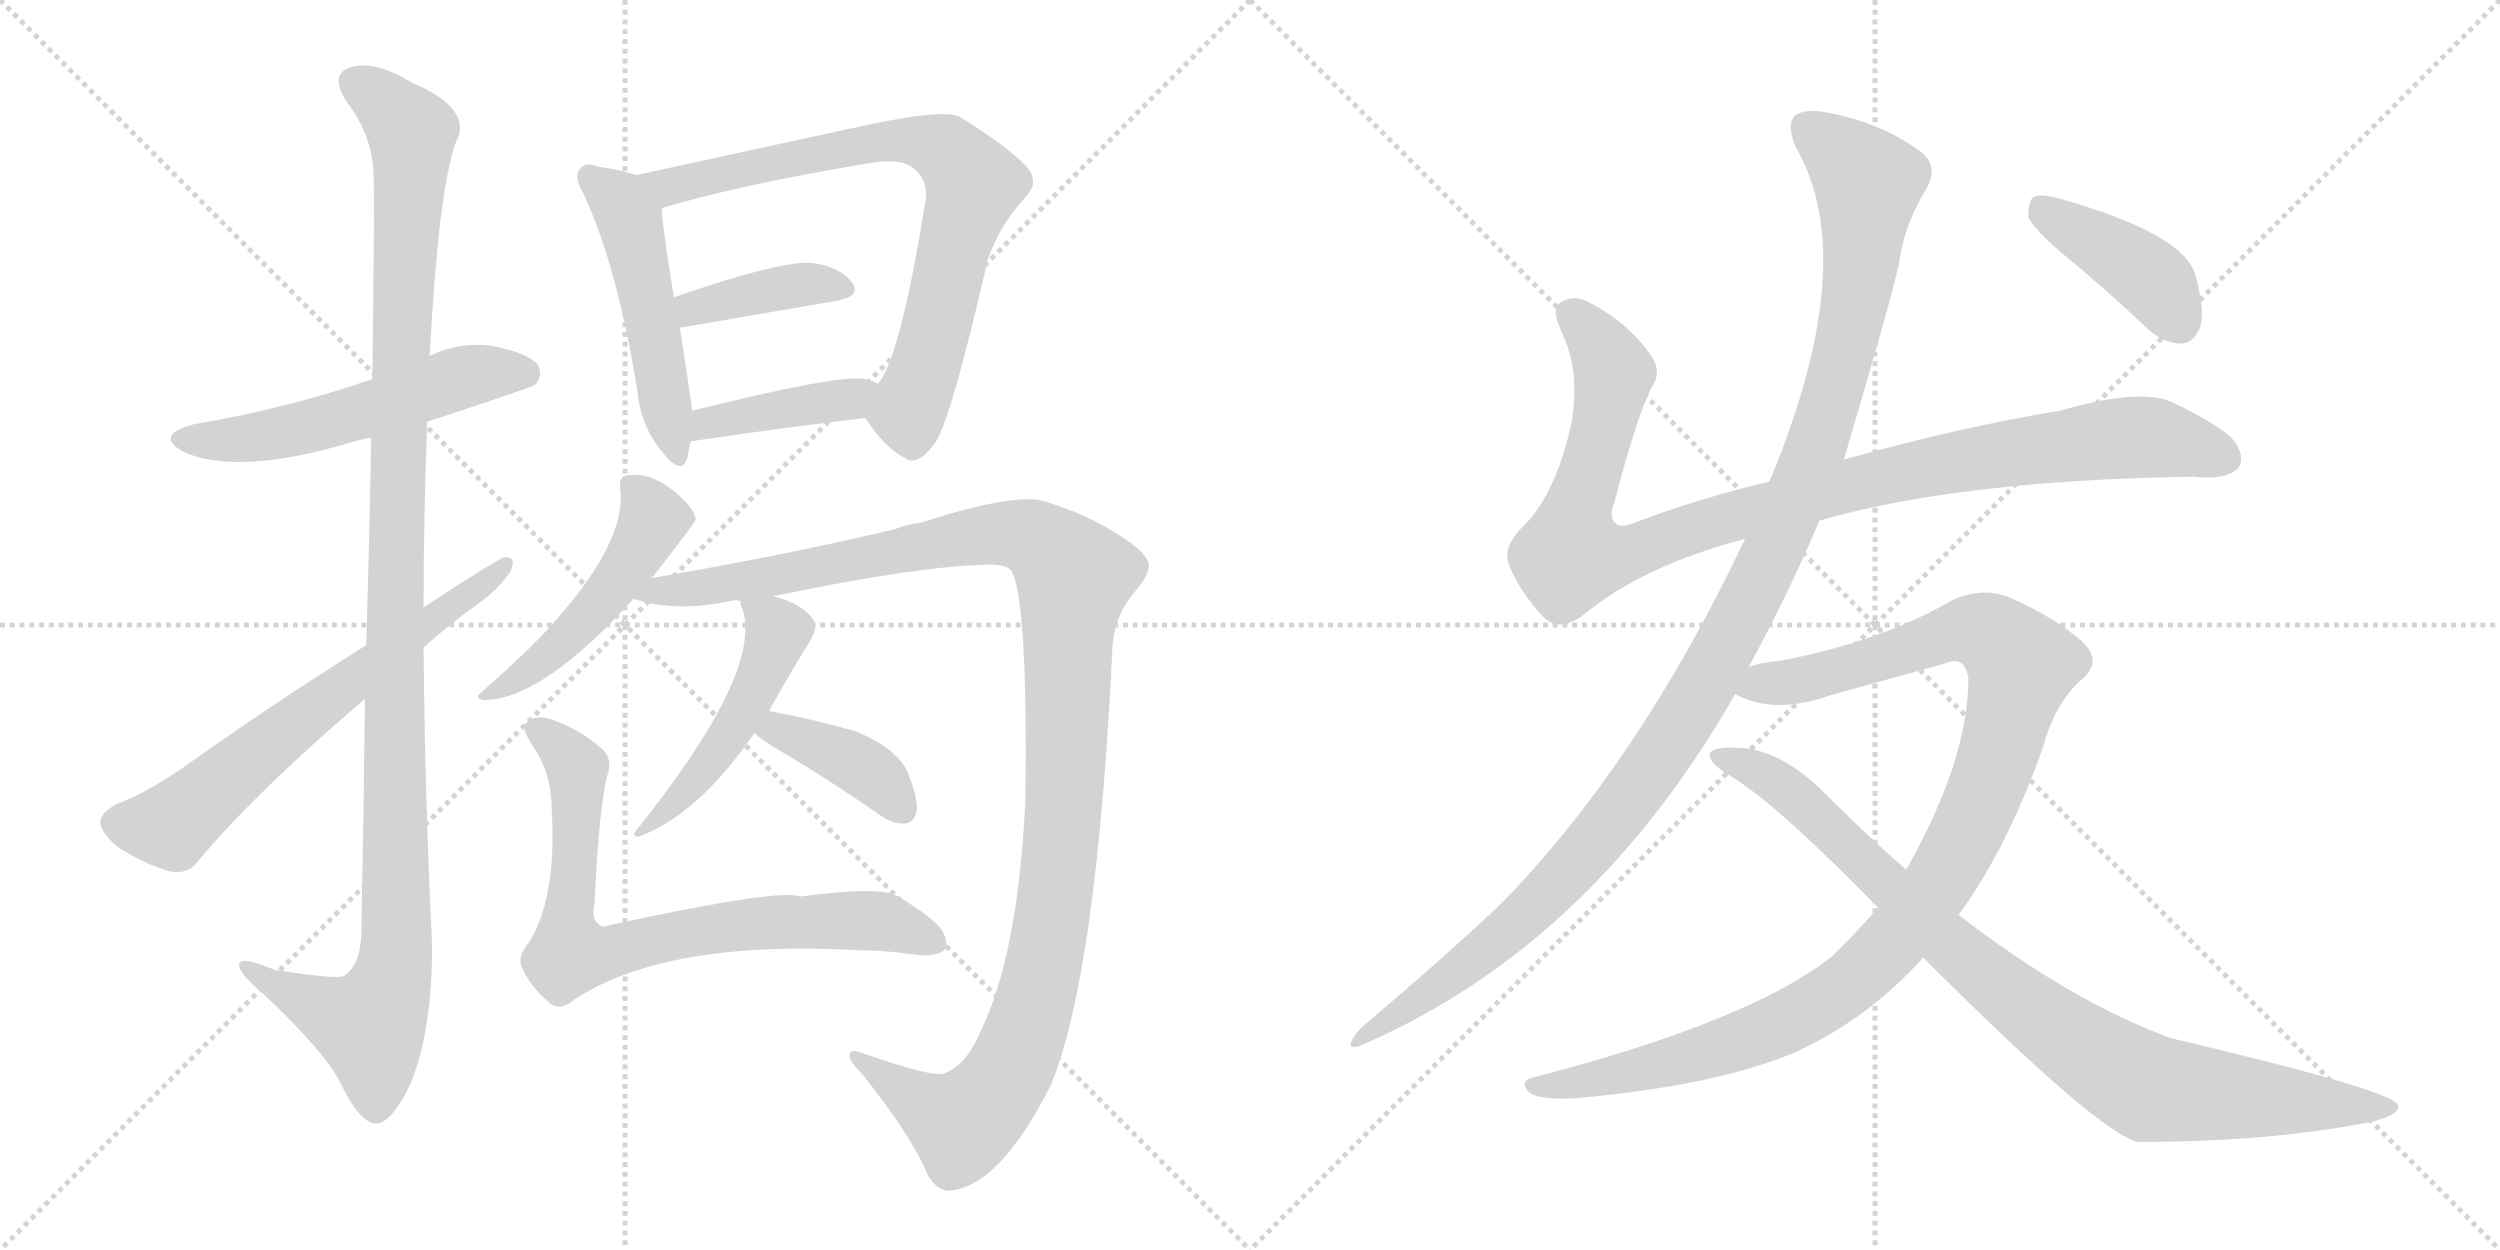 <svg version="1.1" viewBox="0 0 2048 1024" xmlns="http://www.w3.org/2000/svg">
  <g stroke="lightgray" stroke-dasharray="1,1" stroke-width="1" transform="scale(4, 4)">
    <line x1="0" y1="0" x2="256" y2="256"></line>
    <line x1="256" y1="0" x2="0" y2="256"></line>
    <line x1="128" y1="0" x2="128" y2="256"></line>
    <line x1="0" y1="128" x2="256" y2="128"></line>
    <line x1="256" y1="0" x2="512" y2="256"></line>
    <line x1="512" y1="0" x2="256" y2="256"></line>
    <line x1="384" y1="0" x2="384" y2="256"></line>
    <line x1="256" y1="128" x2="512" y2="128"></line>
  </g>
<g transform="scale(1, -1) translate(0, -850)">
   <style type="text/css">
    @keyframes keyframes0 {
      from {
       stroke: black;
       stroke-dashoffset: 545;
       stroke-width: 128;
       }
       64% {
       animation-timing-function: step-end;
       stroke: black;
       stroke-dashoffset: 0;
       stroke-width: 128;
       }
       to {
       stroke: black;
       stroke-width: 1024;
       }
       }
       #make-me-a-hanzi-animation-0 {
         animation: keyframes0 0.694s both;
         animation-delay: 0s;
         animation-timing-function: linear;
       }
    @keyframes keyframes1 {
      from {
       stroke: black;
       stroke-dashoffset: 1162;
       stroke-width: 128;
       }
       79% {
       animation-timing-function: step-end;
       stroke: black;
       stroke-dashoffset: 0;
       stroke-width: 128;
       }
       to {
       stroke: black;
       stroke-width: 1024;
       }
       }
       #make-me-a-hanzi-animation-1 {
         animation: keyframes1 1.196s both;
         animation-delay: 0.694s;
         animation-timing-function: linear;
       }
    @keyframes keyframes2 {
      from {
       stroke: black;
       stroke-dashoffset: 651;
       stroke-width: 128;
       }
       68% {
       animation-timing-function: step-end;
       stroke: black;
       stroke-dashoffset: 0;
       stroke-width: 128;
       }
       to {
       stroke: black;
       stroke-width: 1024;
       }
       }
       #make-me-a-hanzi-animation-2 {
         animation: keyframes2 0.78s both;
         animation-delay: 1.889s;
         animation-timing-function: linear;
       }
    @keyframes keyframes3 {
      from {
       stroke: black;
       stroke-dashoffset: 498;
       stroke-width: 128;
       }
       62% {
       animation-timing-function: step-end;
       stroke: black;
       stroke-dashoffset: 0;
       stroke-width: 128;
       }
       to {
       stroke: black;
       stroke-width: 1024;
       }
       }
       #make-me-a-hanzi-animation-3 {
         animation: keyframes3 0.655s both;
         animation-delay: 2.669s;
         animation-timing-function: linear;
       }
    @keyframes keyframes4 {
      from {
       stroke: black;
       stroke-dashoffset: 758;
       stroke-width: 128;
       }
       71% {
       animation-timing-function: step-end;
       stroke: black;
       stroke-dashoffset: 0;
       stroke-width: 128;
       }
       to {
       stroke: black;
       stroke-width: 1024;
       }
       }
       #make-me-a-hanzi-animation-4 {
         animation: keyframes4 0.867s both;
         animation-delay: 3.324s;
         animation-timing-function: linear;
       }
    @keyframes keyframes5 {
      from {
       stroke: black;
       stroke-dashoffset: 390;
       stroke-width: 128;
       }
       56% {
       animation-timing-function: step-end;
       stroke: black;
       stroke-dashoffset: 0;
       stroke-width: 128;
       }
       to {
       stroke: black;
       stroke-width: 1024;
       }
       }
       #make-me-a-hanzi-animation-5 {
         animation: keyframes5 0.567s both;
         animation-delay: 4.191s;
         animation-timing-function: linear;
       }
    @keyframes keyframes6 {
      from {
       stroke: black;
       stroke-dashoffset: 404;
       stroke-width: 128;
       }
       57% {
       animation-timing-function: step-end;
       stroke: black;
       stroke-dashoffset: 0;
       stroke-width: 128;
       }
       to {
       stroke: black;
       stroke-width: 1024;
       }
       }
       #make-me-a-hanzi-animation-6 {
         animation: keyframes6 0.579s both;
         animation-delay: 4.758s;
         animation-timing-function: linear;
       }
    @keyframes keyframes7 {
      from {
       stroke: black;
       stroke-dashoffset: 488;
       stroke-width: 128;
       }
       61% {
       animation-timing-function: step-end;
       stroke: black;
       stroke-dashoffset: 0;
       stroke-width: 128;
       }
       to {
       stroke: black;
       stroke-width: 1024;
       }
       }
       #make-me-a-hanzi-animation-7 {
         animation: keyframes7 0.647s both;
         animation-delay: 5.337s;
         animation-timing-function: linear;
       }
    @keyframes keyframes8 {
      from {
       stroke: black;
       stroke-dashoffset: 1199;
       stroke-width: 128;
       }
       80% {
       animation-timing-function: step-end;
       stroke: black;
       stroke-dashoffset: 0;
       stroke-width: 128;
       }
       to {
       stroke: black;
       stroke-width: 1024;
       }
       }
       #make-me-a-hanzi-animation-8 {
         animation: keyframes8 1.226s both;
         animation-delay: 5.984s;
         animation-timing-function: linear;
       }
    @keyframes keyframes9 {
      from {
       stroke: black;
       stroke-dashoffset: 473;
       stroke-width: 128;
       }
       61% {
       animation-timing-function: step-end;
       stroke: black;
       stroke-dashoffset: 0;
       stroke-width: 128;
       }
       to {
       stroke: black;
       stroke-width: 1024;
       }
       }
       #make-me-a-hanzi-animation-9 {
         animation: keyframes9 0.635s both;
         animation-delay: 7.21s;
         animation-timing-function: linear;
       }
    @keyframes keyframes10 {
      from {
       stroke: black;
       stroke-dashoffset: 390;
       stroke-width: 128;
       }
       56% {
       animation-timing-function: step-end;
       stroke: black;
       stroke-dashoffset: 0;
       stroke-width: 128;
       }
       to {
       stroke: black;
       stroke-width: 1024;
       }
       }
       #make-me-a-hanzi-animation-10 {
         animation: keyframes10 0.567s both;
         animation-delay: 7.845s;
         animation-timing-function: linear;
       }
    @keyframes keyframes11 {
      from {
       stroke: black;
       stroke-dashoffset: 758;
       stroke-width: 128;
       }
       71% {
       animation-timing-function: step-end;
       stroke: black;
       stroke-dashoffset: 0;
       stroke-width: 128;
       }
       to {
       stroke: black;
       stroke-width: 1024;
       }
       }
       #make-me-a-hanzi-animation-11 {
         animation: keyframes11 0.867s both;
         animation-delay: 8.412s;
         animation-timing-function: linear;
       }
    @keyframes keyframes12 {
      from {
       stroke: black;
       stroke-dashoffset: 1018;
       stroke-width: 128;
       }
       77% {
       animation-timing-function: step-end;
       stroke: black;
       stroke-dashoffset: 0;
       stroke-width: 128;
       }
       to {
       stroke: black;
       stroke-width: 1024;
       }
       }
       #make-me-a-hanzi-animation-12 {
         animation: keyframes12 1.078s both;
         animation-delay: 9.279s;
         animation-timing-function: linear;
       }
    @keyframes keyframes13 {
      from {
       stroke: black;
       stroke-dashoffset: 1170;
       stroke-width: 128;
       }
       79% {
       animation-timing-function: step-end;
       stroke: black;
       stroke-dashoffset: 0;
       stroke-width: 128;
       }
       to {
       stroke: black;
       stroke-width: 1024;
       }
       }
       #make-me-a-hanzi-animation-13 {
         animation: keyframes13 1.202s both;
         animation-delay: 10.358s;
         animation-timing-function: linear;
       }
    @keyframes keyframes14 {
      from {
       stroke: black;
       stroke-dashoffset: 1077;
       stroke-width: 128;
       }
       78% {
       animation-timing-function: step-end;
       stroke: black;
       stroke-dashoffset: 0;
       stroke-width: 128;
       }
       to {
       stroke: black;
       stroke-width: 1024;
       }
       }
       #make-me-a-hanzi-animation-14 {
         animation: keyframes14 1.126s both;
         animation-delay: 11.56s;
         animation-timing-function: linear;
       }
    @keyframes keyframes15 {
      from {
       stroke: black;
       stroke-dashoffset: 906;
       stroke-width: 128;
       }
       75% {
       animation-timing-function: step-end;
       stroke: black;
       stroke-dashoffset: 0;
       stroke-width: 128;
       }
       to {
       stroke: black;
       stroke-width: 1024;
       }
       }
       #make-me-a-hanzi-animation-15 {
         animation: keyframes15 0.987s both;
         animation-delay: 12.686s;
         animation-timing-function: linear;
       }
    @keyframes keyframes16 {
      from {
       stroke: black;
       stroke-dashoffset: 408;
       stroke-width: 128;
       }
       57% {
       animation-timing-function: step-end;
       stroke: black;
       stroke-dashoffset: 0;
       stroke-width: 128;
       }
       to {
       stroke: black;
       stroke-width: 1024;
       }
       }
       #make-me-a-hanzi-animation-16 {
         animation: keyframes16 0.582s both;
         animation-delay: 13.674s;
         animation-timing-function: linear;
       }
</style>
<path d="M 350.0 504.5 Q 435.0 532.5 438.0 534.5 Q 445.0 541.5 441.0 550.5 Q 434.0 560.5 404.0 566.5 Q 377.0 570.5 352.0 558.5 L 305.0 539.5 Q 236.0 515.5 159.0 502.5 Q 125.0 493.5 151.0 479.5 Q 194.0 460.5 284.0 486.5 Q 293.0 489.5 304.0 491.5 L 350.0 504.5 Z" fill="lightgray"></path> 
<path d="M 299.0 277.5 Q 298.0 190.5 296.0 84.5 Q 295.0 59.5 282.0 50.5 Q 276.0 47.5 225.0 55.5 Q 194.0 68.5 196.0 58.5 Q 197.0 51.5 215.0 36.5 Q 267.0 -12.5 279.0 -37.5 Q 294.0 -68.5 307.0 -70.5 Q 320.0 -71.5 336.0 -38.5 Q 354.0 4.5 354.0 75.5 Q 348.0 198.5 347.0 319.5 L 347.0 352.5 Q 347.0 428.5 350.0 504.5 L 352.0 558.5 Q 359.0 691.5 373.0 732.5 Q 389.0 760.5 337.0 782.5 Q 306.0 801.5 286.0 794.5 Q 270.0 788.5 284.0 766.5 Q 305.0 739.5 306.0 707.5 Q 307.0 688.5 305.0 539.5 L 304.0 491.5 Q 303.0 419.5 300.0 321.5 L 299.0 277.5 Z" fill="lightgray"></path> 
<path d="M 300.0 321.5 Q 219.0 270.5 149.0 220.5 Q 118.0 199.5 96.0 191.5 Q 84.0 185.5 82.0 177.5 Q 82.0 168.5 96.0 156.5 Q 115.0 143.5 138.0 136.5 Q 154.0 132.5 163.0 145.5 Q 211.0 202.5 299.0 277.5 L 347.0 319.5 Q 368.0 338.5 389.0 353.5 Q 408.0 366.5 418.0 381.5 Q 424.0 394.5 413.0 393.5 Q 410.0 393.5 347.0 352.5 L 300.0 321.5 Z" fill="lightgray"></path> 
<path d="M 521.0 706.5 Q 511.0 710.5 490.0 713.5 Q 480.0 717.5 476.0 712.5 Q 469.0 706.5 478.0 691.5 Q 506.0 630.5 522.0 530.5 Q 525.0 500.5 542.0 480.5 Q 558.0 459.5 563.0 474.5 Q 564.0 481.5 566.0 488.5 L 567.0 513.5 Q 566.0 523.5 557.0 581.5 L 552.0 606.5 Q 543.0 661.5 542.0 679.5 C 540.0 700.5 540.0 700.5 521.0 706.5 Z" fill="lightgray"></path> 
<path d="M 709.0 507.5 Q 725.0 482.5 742.0 474.5 Q 752.0 467.5 767.0 488.5 Q 780.0 510.5 809.0 636.5 Q 818.0 664.5 840.0 688.5 Q 852.0 700.5 841.0 713.5 Q 826.0 729.5 786.0 754.5 Q 771.0 761.5 696.0 744.5 Q 693.0 744.5 691.0 743.5 L 521.0 706.5 C 492.0 700.5 513.0 671.5 542.0 679.5 Q 605.0 698.5 713.0 716.5 Q 738.0 720.5 748.0 712.5 Q 761.0 702.5 758.0 684.5 Q 737.0 554.5 719.0 535.5 C 705.0 512.5 705.0 512.5 709.0 507.5 Z" fill="lightgray"></path> 
<path d="M 557.0 581.5 L 685.0 603.5 Q 706.0 607.5 698.0 618.5 Q 688.0 631.5 666.0 634.5 Q 642.0 637.5 552.0 606.5 C 524.0 596.5 527.0 576.5 557.0 581.5 Z" fill="lightgray"></path> 
<path d="M 566.0 488.5 Q 647.0 500.5 709.0 507.5 C 739.0 510.5 746.0 521.5 719.0 535.5 Q 715.0 538.5 708.0 539.5 Q 687.0 543.5 567.0 513.5 C 538.0 506.5 536.0 484.5 566.0 488.5 Z" fill="lightgray"></path> 
<path d="M 534.0 376.5 Q 570.0 422.5 570.0 424.5 Q 569.0 431.5 560.0 440.5 Q 536.0 464.5 513.0 460.5 Q 507.0 459.5 508.0 450.5 Q 514.0 407.5 454.0 340.5 Q 438.0 321.5 394.0 282.5 Q 388.0 278.5 396.0 276.5 Q 444.0 276.5 519.0 359.5 L 534.0 376.5 Z" fill="lightgray"></path> 
<path d="M 633.0 361.5 Q 753.0 386.5 810.0 387.5 Q 826.0 387.5 829.0 381.5 Q 842.0 356.5 840.0 194.5 Q 834.0 67.5 803.0 4.5 Q 791.0 -23.5 773.0 -29.5 Q 763.0 -32.5 706.0 -12.5 Q 696.0 -8.5 696.0 -14.5 Q 695.0 -18.5 706.0 -29.5 Q 742.0 -74.5 757.0 -105.5 Q 764.0 -124.5 777.0 -125.5 Q 819.0 -122.5 861.0 -38.5 Q 898.0 51.5 911.0 312.5 Q 911.0 343.5 929.0 364.5 Q 942.0 379.5 941.0 387.5 Q 940.0 396.5 920.0 409.5 Q 892.0 428.5 855.0 439.5 Q 831.0 446.5 753.0 421.5 Q 743.0 420.5 733.0 416.5 Q 645.0 395.5 534.0 376.5 C 504.0 371.5 490.0 365.5 519.0 359.5 Q 555.0 347.5 602.0 358.5 Q 603.0 358.5 607.0 357.5 L 633.0 361.5 Z" fill="lightgray"></path> 
<path d="M 630.0 267.5 Q 642.0 289.5 659.0 317.5 Q 668.0 330.5 668.0 337.5 Q 667.0 344.5 657.0 351.5 Q 647.0 358.5 633.0 361.5 C 605.0 368.5 605.0 368.5 607.0 357.5 Q 606.0 356.5 608.0 351.5 Q 626.0 300.5 521.0 169.5 Q 517.0 165.5 523.0 164.5 Q 572.0 182.5 618.0 249.5 L 630.0 267.5 Z" fill="lightgray"></path> 
<path d="M 618.0 249.5 Q 622.0 245.5 633.0 238.5 Q 676.0 213.5 722.0 181.5 Q 732.0 174.5 742.0 175.5 Q 749.0 176.5 751.0 185.5 Q 752.0 195.5 745.0 213.5 Q 738.0 235.5 702.0 250.5 Q 668.0 260.5 630.0 267.5 C 601.0 273.5 595.0 269.5 618.0 249.5 Z" fill="lightgray"></path> 
<path d="M 498.0 216.5 Q 502.0 229.5 492.0 237.5 Q 474.0 253.5 449.0 261.5 Q 437.0 264.5 431.0 257.5 Q 427.0 253.5 436.0 239.5 Q 452.0 217.5 452.0 185.5 Q 456.0 113.5 433.0 77.5 Q 423.0 65.5 428.0 56.5 Q 435.0 41.5 449.0 29.5 Q 458.0 20.5 471.0 31.5 Q 546.0 80.5 705.0 71.5 Q 724.0 71.5 745.0 68.5 Q 764.0 65.5 772.0 70.5 Q 778.0 74.5 773.0 85.5 Q 769.0 95.5 736.0 115.5 Q 721.0 124.5 655.0 115.5 Q 640.0 122.5 501.0 92.5 Q 492.0 89.5 491.0 92.5 Q 484.0 96.5 487.0 110.5 Q 491.0 192.5 498.0 216.5 Z" fill="lightgray"></path> 
<path d="M 1490.5 423.5 Q 1604.5 456.5 1796.5 459.5 Q 1821.5 456.5 1832.5 465.5 Q 1839.5 472.5 1832.5 485.5 Q 1825.5 498.5 1779.5 520.5 Q 1752.5 532.5 1687.5 513.5 Q 1606.5 500.5 1510.5 473.5 L 1449.5 455.5 Q 1394.5 442.5 1343.5 423.5 Q 1327.5 416.5 1323.5 421.5 Q 1317.5 425.5 1322.5 438.5 Q 1341.5 511.5 1353.5 533.5 Q 1362.5 546.5 1350.5 561.5 Q 1332.5 586.5 1301.5 602.5 Q 1288.5 609.5 1277.5 601.5 Q 1270.5 597.5 1279.5 577.5 Q 1294.5 546.5 1287.5 504.5 Q 1274.5 443.5 1245.5 416.5 Q 1230.5 400.5 1236.5 386.5 Q 1245.5 364.5 1264.5 344.5 Q 1277.5 331.5 1297.5 346.5 Q 1345.5 386.5 1429.5 408.5 L 1490.5 423.5 Z" fill="lightgray"></path> 
<path d="M 1432.5 303.5 Q 1465.5 364.5 1490.5 423.5 L 1510.5 473.5 Q 1550.5 608.5 1555.5 633.5 Q 1559.5 664.5 1577.5 694.5 Q 1590.5 715.5 1569.5 728.5 Q 1539.5 749.5 1498.5 757.5 Q 1479.5 761.5 1470.5 755.5 Q 1463.5 748.5 1470.5 730.5 Q 1525.5 637.5 1449.5 455.5 L 1429.5 408.5 Q 1342.5 224.5 1228.5 108.5 Q 1179.5 62.5 1115.5 8.5 Q 1108.5 1.5 1106.5 -4.5 Q 1105.5 -11.5 1121.5 -3.5 Q 1305.5 78.5 1421.5 281.5 L 1432.5 303.5 Z" fill="lightgray"></path> 
<path d="M 1604.5 100.5 Q 1644.5 155.5 1673.5 237.5 Q 1683.5 274.5 1705.5 293.5 Q 1723.5 308.5 1704.5 325.5 Q 1682.5 344.5 1646.5 360.5 Q 1624.5 369.5 1599.5 358.5 Q 1541.5 324.5 1457.5 308.5 Q 1442.5 307.5 1432.5 303.5 C 1403.5 297.5 1393.5 290.5 1421.5 281.5 Q 1422.5 280.5 1427.5 278.5 Q 1457.5 265.5 1499.5 280.5 L 1593.5 306.5 Q 1609.5 313.5 1612.5 294.5 Q 1612.5 227.5 1561.5 137.5 L 1538.5 106.5 Q 1520.5 85.5 1499.5 65.5 Q 1432.5 13.5 1260.5 -31.5 Q 1242.5 -34.5 1252.5 -44.5 Q 1259.5 -51.5 1292.5 -49.5 Q 1404.5 -39.5 1469.5 -12.5 Q 1529.5 14.5 1575.5 65.5 L 1604.5 100.5 Z" fill="lightgray"></path> 
<path d="M 1575.5 65.5 Q 1719.5 -78.5 1751.5 -85.5 Q 1851.5 -85.5 1929.5 -71.5 Q 1966.5 -65.5 1964.5 -55.5 Q 1961.5 -43.5 1778.5 -0.5 Q 1696.5 29.5 1604.5 100.5 L 1561.5 137.5 Q 1527.5 167.5 1494.5 200.5 Q 1457.5 237.5 1421.5 237.5 Q 1403.5 238.5 1400.5 232.5 Q 1399.5 225.5 1415.5 215.5 Q 1452.5 194.5 1538.5 106.5 L 1575.5 65.5 Z" fill="lightgray"></path> 
<path d="M 1690.5 641.5 Q 1724.5 613.5 1759.5 580.5 Q 1772.5 568.5 1787.5 568.5 Q 1797.5 569.5 1802.5 582.5 Q 1806.5 595.5 1798.5 624.5 Q 1789.5 658.5 1686.5 687.5 Q 1671.5 691.5 1665.5 688.5 Q 1661.5 684.5 1661.5 672.5 Q 1665.5 662.5 1690.5 641.5 Z" fill="lightgray"></path> 
      <clipPath id="make-me-a-hanzi-clip-0">
      <path d="M 350.0 504.5 Q 435.0 532.5 438.0 534.5 Q 445.0 541.5 441.0 550.5 Q 434.0 560.5 404.0 566.5 Q 377.0 570.5 352.0 558.5 L 305.0 539.5 Q 236.0 515.5 159.0 502.5 Q 125.0 493.5 151.0 479.5 Q 194.0 460.5 284.0 486.5 Q 293.0 489.5 304.0 491.5 L 350.0 504.5 Z" fill="lightgray"></path>
      </clipPath>
      <path clip-path="url(#make-me-a-hanzi-clip-0)" d="M 152.0 491.5 L 205.0 490.5 L 269.0 503.5 L 386.0 542.5 L 433.0 542.5 " fill="none" id="make-me-a-hanzi-animation-0" stroke-dasharray="417 834" stroke-linecap="round"></path>

      <clipPath id="make-me-a-hanzi-clip-1">
      <path d="M 299.0 277.5 Q 298.0 190.5 296.0 84.5 Q 295.0 59.5 282.0 50.5 Q 276.0 47.5 225.0 55.5 Q 194.0 68.5 196.0 58.5 Q 197.0 51.5 215.0 36.5 Q 267.0 -12.5 279.0 -37.5 Q 294.0 -68.5 307.0 -70.5 Q 320.0 -71.5 336.0 -38.5 Q 354.0 4.5 354.0 75.5 Q 348.0 198.5 347.0 319.5 L 347.0 352.5 Q 347.0 428.5 350.0 504.5 L 352.0 558.5 Q 359.0 691.5 373.0 732.5 Q 389.0 760.5 337.0 782.5 Q 306.0 801.5 286.0 794.5 Q 270.0 788.5 284.0 766.5 Q 305.0 739.5 306.0 707.5 Q 307.0 688.5 305.0 539.5 L 304.0 491.5 Q 303.0 419.5 300.0 321.5 L 299.0 277.5 Z" fill="lightgray"></path>
      </clipPath>
      <path clip-path="url(#make-me-a-hanzi-clip-1)" d="M 293.0 779.5 L 318.0 763.5 L 337.0 738.5 L 324.0 412.5 L 325.0 67.5 L 318.0 37.5 L 303.0 9.5 L 202.0 56.5 " fill="none" id="make-me-a-hanzi-animation-1" stroke-dasharray="1034 2068" stroke-linecap="round"></path>

      <clipPath id="make-me-a-hanzi-clip-2">
      <path d="M 300.0 321.5 Q 219.0 270.5 149.0 220.5 Q 118.0 199.5 96.0 191.5 Q 84.0 185.5 82.0 177.5 Q 82.0 168.5 96.0 156.5 Q 115.0 143.5 138.0 136.5 Q 154.0 132.5 163.0 145.5 Q 211.0 202.5 299.0 277.5 L 347.0 319.5 Q 368.0 338.5 389.0 353.5 Q 408.0 366.5 418.0 381.5 Q 424.0 394.5 413.0 393.5 Q 410.0 393.5 347.0 352.5 L 300.0 321.5 Z" fill="lightgray"></path>
      </clipPath>
      <path clip-path="url(#make-me-a-hanzi-clip-2)" d="M 93.0 175.5 L 140.0 173.5 L 363.0 352.5 L 378.0 357.5 L 414.0 386.5 " fill="none" id="make-me-a-hanzi-animation-2" stroke-dasharray="523 1046" stroke-linecap="round"></path>

      <clipPath id="make-me-a-hanzi-clip-3">
      <path d="M 521.0 706.5 Q 511.0 710.5 490.0 713.5 Q 480.0 717.5 476.0 712.5 Q 469.0 706.5 478.0 691.5 Q 506.0 630.5 522.0 530.5 Q 525.0 500.5 542.0 480.5 Q 558.0 459.5 563.0 474.5 Q 564.0 481.5 566.0 488.5 L 567.0 513.5 Q 566.0 523.5 557.0 581.5 L 552.0 606.5 Q 543.0 661.5 542.0 679.5 C 540.0 700.5 540.0 700.5 521.0 706.5 Z" fill="lightgray"></path>
      </clipPath>
      <path clip-path="url(#make-me-a-hanzi-clip-3)" d="M 484.0 705.5 L 516.0 669.5 L 553.0 479.5 " fill="none" id="make-me-a-hanzi-animation-3" stroke-dasharray="370 740" stroke-linecap="round"></path>

      <clipPath id="make-me-a-hanzi-clip-4">
      <path d="M 709.0 507.5 Q 725.0 482.5 742.0 474.5 Q 752.0 467.5 767.0 488.5 Q 780.0 510.5 809.0 636.5 Q 818.0 664.5 840.0 688.5 Q 852.0 700.5 841.0 713.5 Q 826.0 729.5 786.0 754.5 Q 771.0 761.5 696.0 744.5 Q 693.0 744.5 691.0 743.5 L 521.0 706.5 C 492.0 700.5 513.0 671.5 542.0 679.5 Q 605.0 698.5 713.0 716.5 Q 738.0 720.5 748.0 712.5 Q 761.0 702.5 758.0 684.5 Q 737.0 554.5 719.0 535.5 C 705.0 512.5 705.0 512.5 709.0 507.5 Z" fill="lightgray"></path>
      </clipPath>
      <path clip-path="url(#make-me-a-hanzi-clip-4)" d="M 529.0 705.5 L 539.0 698.5 L 556.0 698.5 L 732.0 735.5 L 764.0 731.5 L 789.0 713.5 L 797.0 699.5 L 744.0 512.5 L 748.0 493.5 " fill="none" id="make-me-a-hanzi-animation-4" stroke-dasharray="630 1260" stroke-linecap="round"></path>

      <clipPath id="make-me-a-hanzi-clip-5">
      <path d="M 557.0 581.5 L 685.0 603.5 Q 706.0 607.5 698.0 618.5 Q 688.0 631.5 666.0 634.5 Q 642.0 637.5 552.0 606.5 C 524.0 596.5 527.0 576.5 557.0 581.5 Z" fill="lightgray"></path>
      </clipPath>
      <path clip-path="url(#make-me-a-hanzi-clip-5)" d="M 563.0 589.5 L 569.0 599.5 L 622.0 611.5 L 669.0 617.5 L 689.0 613.5 " fill="none" id="make-me-a-hanzi-animation-5" stroke-dasharray="262 524" stroke-linecap="round"></path>

      <clipPath id="make-me-a-hanzi-clip-6">
      <path d="M 566.0 488.5 Q 647.0 500.5 709.0 507.5 C 739.0 510.5 746.0 521.5 719.0 535.5 Q 715.0 538.5 708.0 539.5 Q 687.0 543.5 567.0 513.5 C 538.0 506.5 536.0 484.5 566.0 488.5 Z" fill="lightgray"></path>
      </clipPath>
      <path clip-path="url(#make-me-a-hanzi-clip-6)" d="M 573.0 494.5 L 581.0 506.5 L 697.0 522.5 L 711.0 530.5 " fill="none" id="make-me-a-hanzi-animation-6" stroke-dasharray="276 552" stroke-linecap="round"></path>

      <clipPath id="make-me-a-hanzi-clip-7">
      <path d="M 534.0 376.5 Q 570.0 422.5 570.0 424.5 Q 569.0 431.5 560.0 440.5 Q 536.0 464.5 513.0 460.5 Q 507.0 459.5 508.0 450.5 Q 514.0 407.5 454.0 340.5 Q 438.0 321.5 394.0 282.5 Q 388.0 278.5 396.0 276.5 Q 444.0 276.5 519.0 359.5 L 534.0 376.5 Z" fill="lightgray"></path>
      </clipPath>
      <path clip-path="url(#make-me-a-hanzi-clip-7)" d="M 519.0 451.5 L 536.0 424.5 L 499.0 363.5 L 461.0 322.5 L 401.0 281.5 " fill="none" id="make-me-a-hanzi-animation-7" stroke-dasharray="360 720" stroke-linecap="round"></path>

      <clipPath id="make-me-a-hanzi-clip-8">
      <path d="M 633.0 361.5 Q 753.0 386.5 810.0 387.5 Q 826.0 387.5 829.0 381.5 Q 842.0 356.5 840.0 194.5 Q 834.0 67.5 803.0 4.5 Q 791.0 -23.5 773.0 -29.5 Q 763.0 -32.5 706.0 -12.5 Q 696.0 -8.5 696.0 -14.5 Q 695.0 -18.5 706.0 -29.5 Q 742.0 -74.5 757.0 -105.5 Q 764.0 -124.5 777.0 -125.5 Q 819.0 -122.5 861.0 -38.5 Q 898.0 51.5 911.0 312.5 Q 911.0 343.5 929.0 364.5 Q 942.0 379.5 941.0 387.5 Q 940.0 396.5 920.0 409.5 Q 892.0 428.5 855.0 439.5 Q 831.0 446.5 753.0 421.5 Q 743.0 420.5 733.0 416.5 Q 645.0 395.5 534.0 376.5 C 504.0 371.5 490.0 365.5 519.0 359.5 Q 555.0 347.5 602.0 358.5 Q 603.0 358.5 607.0 357.5 L 633.0 361.5 Z" fill="lightgray"></path>
      </clipPath>
      <path clip-path="url(#make-me-a-hanzi-clip-8)" d="M 526.0 360.5 L 807.0 412.5 L 842.0 410.5 L 880.0 378.5 L 862.0 98.5 L 833.0 -14.5 L 814.0 -47.5 L 788.0 -70.5 L 701.0 -15.5 " fill="none" id="make-me-a-hanzi-animation-8" stroke-dasharray="1071 2142" stroke-linecap="round"></path>

      <clipPath id="make-me-a-hanzi-clip-9">
      <path d="M 630.0 267.5 Q 642.0 289.5 659.0 317.5 Q 668.0 330.5 668.0 337.5 Q 667.0 344.5 657.0 351.5 Q 647.0 358.5 633.0 361.5 C 605.0 368.5 605.0 368.5 607.0 357.5 Q 606.0 356.5 608.0 351.5 Q 626.0 300.5 521.0 169.5 Q 517.0 165.5 523.0 164.5 Q 572.0 182.5 618.0 249.5 L 630.0 267.5 Z" fill="lightgray"></path>
      </clipPath>
      <path clip-path="url(#make-me-a-hanzi-clip-9)" d="M 614.0 355.5 L 637.0 332.5 L 629.0 307.5 L 600.0 250.5 L 538.0 179.5 " fill="none" id="make-me-a-hanzi-animation-9" stroke-dasharray="345 690" stroke-linecap="round"></path>

      <clipPath id="make-me-a-hanzi-clip-10">
      <path d="M 618.0 249.5 Q 622.0 245.5 633.0 238.5 Q 676.0 213.5 722.0 181.5 Q 732.0 174.5 742.0 175.5 Q 749.0 176.5 751.0 185.5 Q 752.0 195.5 745.0 213.5 Q 738.0 235.5 702.0 250.5 Q 668.0 260.5 630.0 267.5 C 601.0 273.5 595.0 269.5 618.0 249.5 Z" fill="lightgray"></path>
      </clipPath>
      <path clip-path="url(#make-me-a-hanzi-clip-10)" d="M 625.0 251.5 L 637.0 252.5 L 703.0 223.5 L 738.0 187.5 " fill="none" id="make-me-a-hanzi-animation-10" stroke-dasharray="262 524" stroke-linecap="round"></path>

      <clipPath id="make-me-a-hanzi-clip-11">
      <path d="M 498.0 216.5 Q 502.0 229.5 492.0 237.5 Q 474.0 253.5 449.0 261.5 Q 437.0 264.5 431.0 257.5 Q 427.0 253.5 436.0 239.5 Q 452.0 217.5 452.0 185.5 Q 456.0 113.5 433.0 77.5 Q 423.0 65.5 428.0 56.5 Q 435.0 41.5 449.0 29.5 Q 458.0 20.5 471.0 31.5 Q 546.0 80.5 705.0 71.5 Q 724.0 71.5 745.0 68.5 Q 764.0 65.5 772.0 70.5 Q 778.0 74.5 773.0 85.5 Q 769.0 95.5 736.0 115.5 Q 721.0 124.5 655.0 115.5 Q 640.0 122.5 501.0 92.5 Q 492.0 89.5 491.0 92.5 Q 484.0 96.5 487.0 110.5 Q 491.0 192.5 498.0 216.5 Z" fill="lightgray"></path>
      </clipPath>
      <path clip-path="url(#make-me-a-hanzi-clip-11)" d="M 439.0 253.5 L 473.0 218.5 L 467.0 68.5 L 489.0 67.5 L 586.0 90.5 L 686.0 96.5 L 735.0 92.5 L 764.0 78.5 " fill="none" id="make-me-a-hanzi-animation-11" stroke-dasharray="630 1260" stroke-linecap="round"></path>

      <clipPath id="make-me-a-hanzi-clip-12">
      <path d="M 1490.5 423.5 Q 1604.5 456.5 1796.5 459.5 Q 1821.5 456.5 1832.5 465.5 Q 1839.5 472.5 1832.5 485.5 Q 1825.5 498.5 1779.5 520.5 Q 1752.5 532.5 1687.5 513.5 Q 1606.5 500.5 1510.5 473.5 L 1449.5 455.5 Q 1394.5 442.5 1343.5 423.5 Q 1327.5 416.5 1323.5 421.5 Q 1317.5 425.5 1322.5 438.5 Q 1341.5 511.5 1353.5 533.5 Q 1362.5 546.5 1350.5 561.5 Q 1332.5 586.5 1301.5 602.5 Q 1288.5 609.5 1277.5 601.5 Q 1270.5 597.5 1279.5 577.5 Q 1294.5 546.5 1287.5 504.5 Q 1274.5 443.5 1245.5 416.5 Q 1230.5 400.5 1236.5 386.5 Q 1245.5 364.5 1264.5 344.5 Q 1277.5 331.5 1297.5 346.5 Q 1345.5 386.5 1429.5 408.5 L 1490.5 423.5 Z" fill="lightgray"></path>
      </clipPath>
      <path clip-path="url(#make-me-a-hanzi-clip-12)" d="M 1287.5 593.5 L 1320.5 547.5 L 1306.5 473.5 L 1289.5 425.5 L 1287.5 394.5 L 1338.5 398.5 L 1508.5 451.5 L 1644.5 478.5 L 1764.5 491.5 L 1821.5 474.5 " fill="none" id="make-me-a-hanzi-animation-12" stroke-dasharray="890 1780" stroke-linecap="round"></path>

      <clipPath id="make-me-a-hanzi-clip-13">
      <path d="M 1432.5 303.5 Q 1465.5 364.5 1490.5 423.5 L 1510.5 473.5 Q 1550.5 608.5 1555.5 633.5 Q 1559.5 664.5 1577.5 694.5 Q 1590.5 715.5 1569.5 728.5 Q 1539.5 749.5 1498.5 757.5 Q 1479.5 761.5 1470.5 755.5 Q 1463.5 748.5 1470.5 730.5 Q 1525.5 637.5 1449.5 455.5 L 1429.5 408.5 Q 1342.5 224.5 1228.5 108.5 Q 1179.5 62.5 1115.5 8.5 Q 1108.5 1.5 1106.5 -4.5 Q 1105.5 -11.5 1121.5 -3.5 Q 1305.5 78.5 1421.5 281.5 L 1432.5 303.5 Z" fill="lightgray"></path>
      </clipPath>
      <path clip-path="url(#make-me-a-hanzi-clip-13)" d="M 1479.5 746.5 L 1530.5 700.5 L 1521.5 613.5 L 1491.5 492.5 L 1428.5 348.5 L 1368.5 243.5 L 1289.5 141.5 L 1212.5 67.5 L 1113.5 0.5 " fill="none" id="make-me-a-hanzi-animation-13" stroke-dasharray="1042 2084" stroke-linecap="round"></path>

      <clipPath id="make-me-a-hanzi-clip-14">
      <path d="M 1604.5 100.5 Q 1644.5 155.5 1673.5 237.5 Q 1683.5 274.5 1705.5 293.5 Q 1723.5 308.5 1704.5 325.5 Q 1682.5 344.5 1646.5 360.5 Q 1624.5 369.5 1599.5 358.5 Q 1541.5 324.5 1457.5 308.5 Q 1442.5 307.5 1432.5 303.5 C 1403.5 297.5 1393.5 290.5 1421.5 281.5 Q 1422.5 280.5 1427.5 278.5 Q 1457.5 265.5 1499.5 280.5 L 1593.5 306.5 Q 1609.5 313.5 1612.5 294.5 Q 1612.5 227.5 1561.5 137.5 L 1538.5 106.5 Q 1520.5 85.5 1499.5 65.5 Q 1432.5 13.5 1260.5 -31.5 Q 1242.5 -34.5 1252.5 -44.5 Q 1259.5 -51.5 1292.5 -49.5 Q 1404.5 -39.5 1469.5 -12.5 Q 1529.5 14.5 1575.5 65.5 L 1604.5 100.5 Z" fill="lightgray"></path>
      </clipPath>
      <path clip-path="url(#make-me-a-hanzi-clip-14)" d="M 1427.5 285.5 L 1486.5 295.5 L 1615.5 334.5 L 1630.5 330.5 L 1656.5 305.5 L 1629.5 210.5 L 1605.5 156.5 L 1569.5 100.5 L 1521.5 49.5 L 1477.5 19.5 L 1421.5 -4.5 L 1300.5 -36.5 L 1259.5 -39.5 " fill="none" id="make-me-a-hanzi-animation-14" stroke-dasharray="949 1898" stroke-linecap="round"></path>

      <clipPath id="make-me-a-hanzi-clip-15">
      <path d="M 1575.5 65.5 Q 1719.5 -78.5 1751.5 -85.5 Q 1851.5 -85.5 1929.5 -71.5 Q 1966.5 -65.5 1964.5 -55.5 Q 1961.5 -43.5 1778.5 -0.5 Q 1696.5 29.5 1604.5 100.5 L 1561.5 137.5 Q 1527.5 167.5 1494.5 200.5 Q 1457.5 237.5 1421.5 237.5 Q 1403.5 238.5 1400.5 232.5 Q 1399.5 225.5 1415.5 215.5 Q 1452.5 194.5 1538.5 106.5 L 1575.5 65.5 Z" fill="lightgray"></path>
      </clipPath>
      <path clip-path="url(#make-me-a-hanzi-clip-15)" d="M 1406.5 230.5 L 1455.5 209.5 L 1600.5 71.5 L 1672.5 14.5 L 1747.5 -34.5 L 1761.5 -41.5 L 1821.5 -48.5 L 1960.5 -57.5 " fill="none" id="make-me-a-hanzi-animation-15" stroke-dasharray="778 1556" stroke-linecap="round"></path>

      <clipPath id="make-me-a-hanzi-clip-16">
      <path d="M 1690.5 641.5 Q 1724.5 613.5 1759.5 580.5 Q 1772.5 568.5 1787.5 568.5 Q 1797.5 569.5 1802.5 582.5 Q 1806.5 595.5 1798.5 624.5 Q 1789.5 658.5 1686.5 687.5 Q 1671.5 691.5 1665.5 688.5 Q 1661.5 684.5 1661.5 672.5 Q 1665.5 662.5 1690.5 641.5 Z" fill="lightgray"></path>
      </clipPath>
      <path clip-path="url(#make-me-a-hanzi-clip-16)" d="M 1670.5 682.5 L 1764.5 619.5 L 1784.5 586.5 " fill="none" id="make-me-a-hanzi-animation-16" stroke-dasharray="280 560" stroke-linecap="round"></path>

</g>
</svg>
